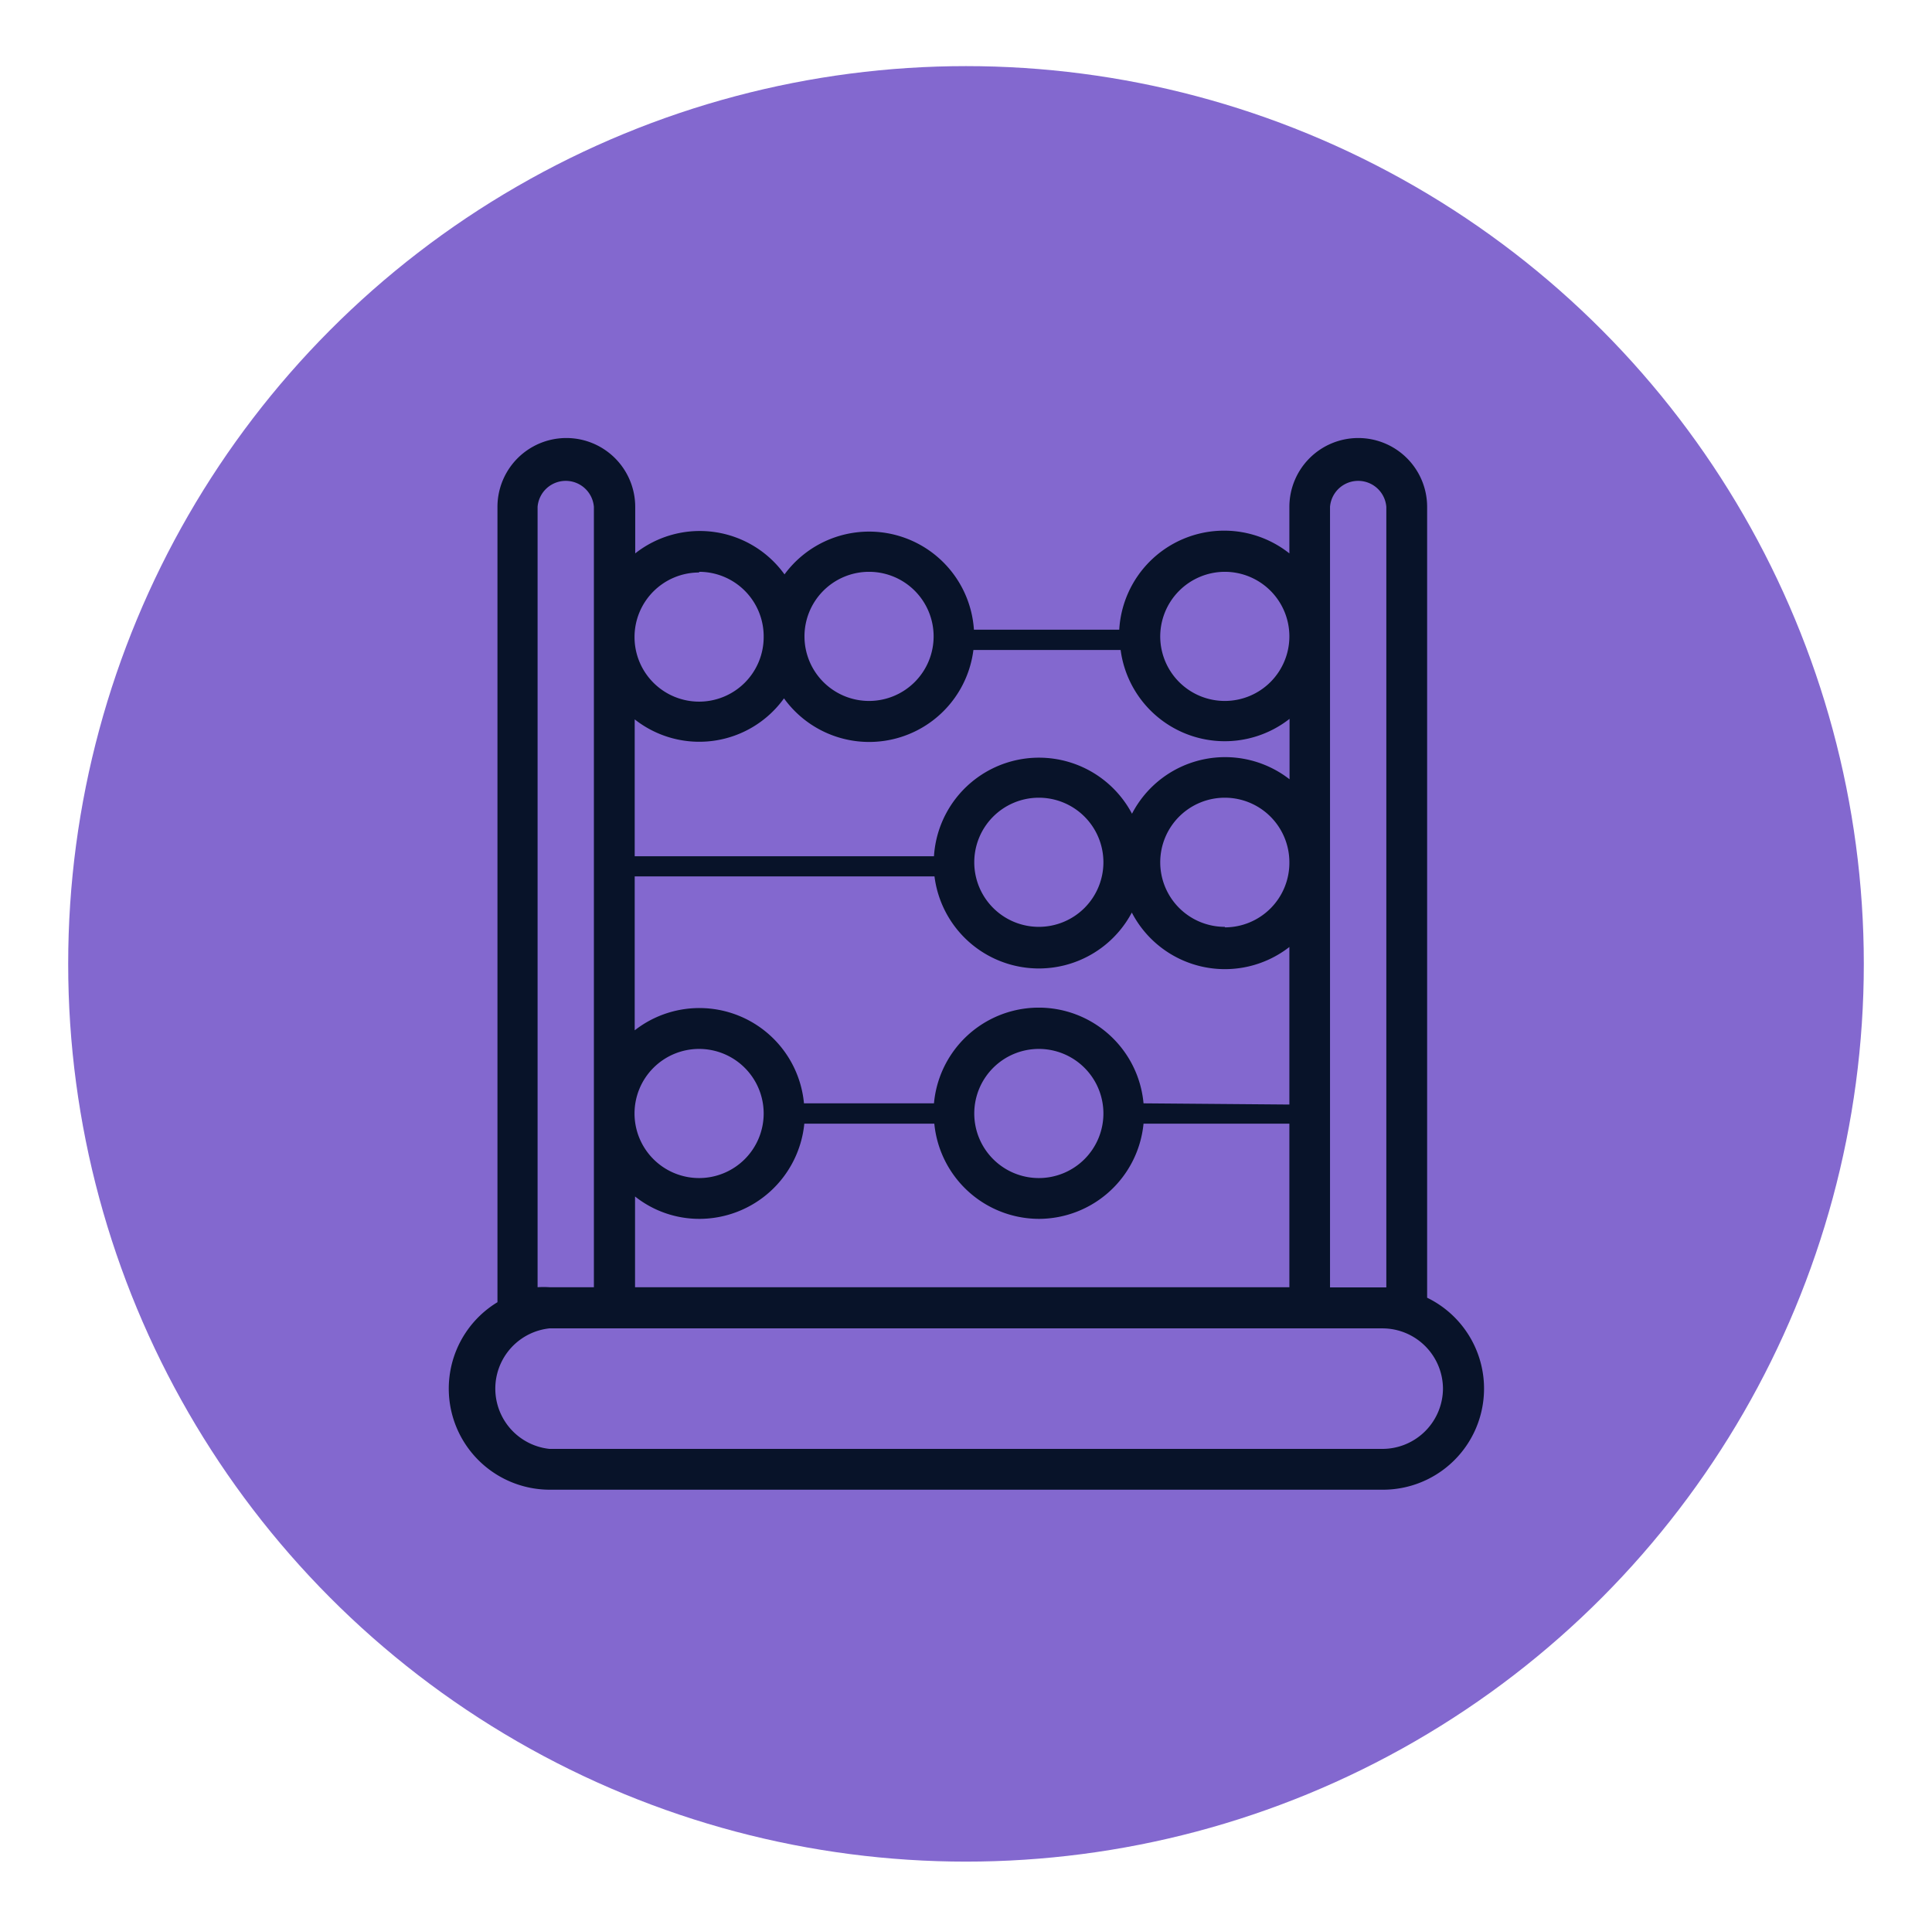 <svg xmlns="http://www.w3.org/2000/svg" viewBox="0 0 112.2 111.96"><defs><style>.cls-1{fill:#8368cf;}.cls-2{fill:#081329;}</style></defs><g id="about-me"><circle class="cls-1" cx="56.1" cy="55.98" r="52.14"/><path class="cls-2" d="M78.88,25.44a4,4,0,0,0-4,4v2.7A6.1,6.1,0,0,0,65,36.57H56.56a6.1,6.1,0,0,0-11-3.21,6.06,6.06,0,0,0-8.67-1.22v-2.7a4,4,0,0,0-8,0V75.63a5.87,5.87,0,0,0,3.06,10.89H80.29a5.87,5.87,0,0,0,2.59-11.15V29.44A4,4,0,0,0,78.88,25.44ZM77.24,50.11V29.44a1.64,1.64,0,0,1,3.27,0V74.77H77.24Zm-6.11-16.9A3.75,3.75,0,1,1,67.38,37,3.76,3.76,0,0,1,71.13,33.21Zm-20.67,0A3.75,3.75,0,1,1,46.72,37,3.75,3.75,0,0,1,50.46,33.21Zm-4.93,7.35a6.1,6.1,0,0,0,11-2.81h8.55a6.1,6.1,0,0,0,9.81,4v3.51a6.09,6.09,0,0,0-9.15,2,6.11,6.11,0,0,0-11.5,2.47H36.86V41.78a6.06,6.06,0,0,0,8.67-1.22Zm14.8,30.23a6.12,6.12,0,0,0,6.08-5.53h8.47v9.5h-38V69.49a6,6,0,0,0,3.74,1.3,6.13,6.13,0,0,0,6.09-5.53h7.55A6.12,6.12,0,0,0,60.33,70.79Zm-3.75-6.12a3.75,3.75,0,1,1,3.75,3.75A3.75,3.75,0,0,1,56.58,64.67Zm9.83-.59a6.11,6.11,0,0,0-12.17,0H46.69a6.1,6.1,0,0,0-9.83-4.24V50.9H54.27A6.11,6.11,0,0,0,65.73,53a6.09,6.09,0,0,0,9.15,2v9.15Zm-9.83-14a3.75,3.75,0,1,1,3.75,3.75A3.75,3.75,0,0,1,56.58,50.11Zm14.55,3.75a3.75,3.75,0,1,1,3.75-3.75A3.75,3.75,0,0,1,71.13,53.86ZM40.6,33.21A3.75,3.75,0,0,1,44.35,37h0a3.75,3.75,0,1,1-3.75-3.75Zm0,27.71a3.75,3.75,0,1,1-3.75,3.75A3.75,3.75,0,0,1,40.6,60.92ZM31.22,29.44a1.64,1.64,0,0,1,3.27,0V74.76H31.91a5.32,5.32,0,0,0-.69,0ZM83.8,80.64a3.52,3.52,0,0,1-3.51,3.51H31.91a3.52,3.52,0,0,1,0-7H80.29A3.52,3.52,0,0,1,83.8,80.64Z"/></g></svg>